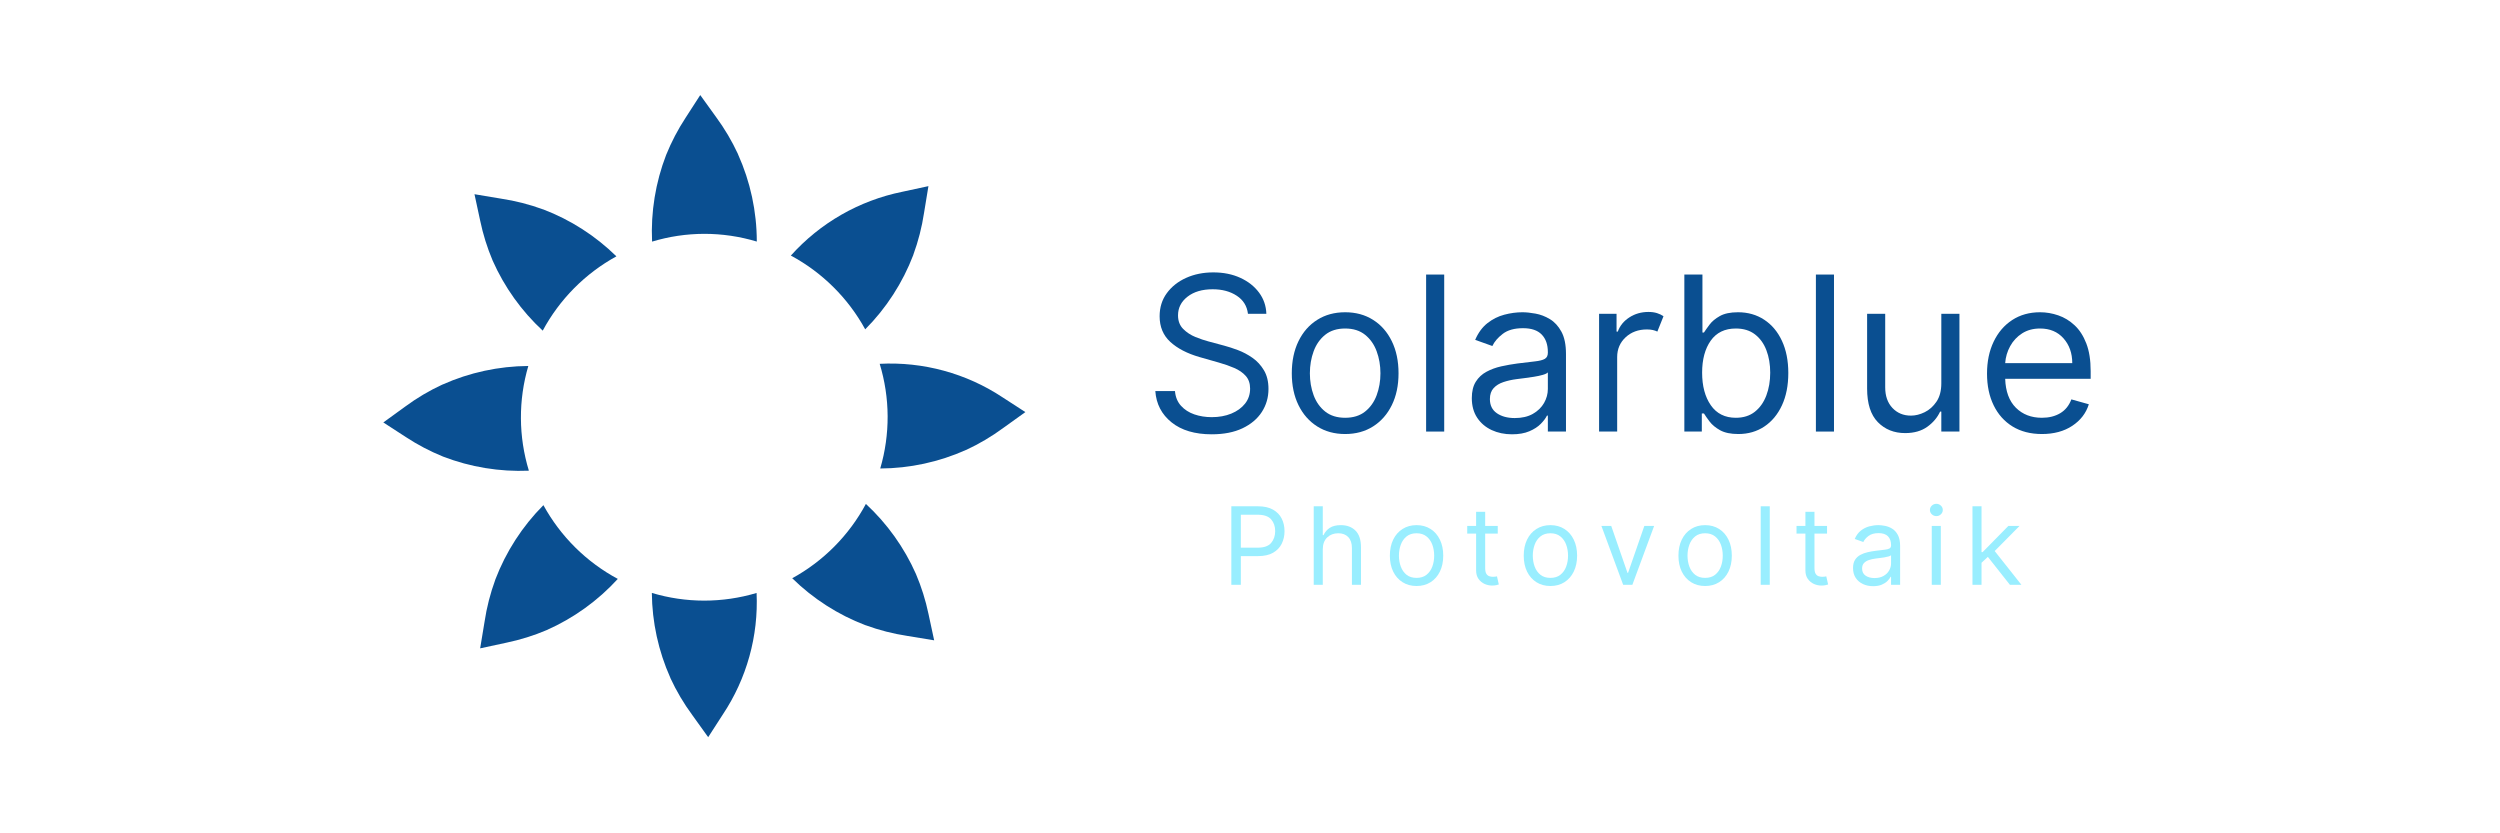 <svg xmlns="http://www.w3.org/2000/svg" xmlns:xlink="http://www.w3.org/1999/xlink" width="1500" zoomAndPan="magnify" viewBox="0 0 1125 375" height="500" preserveAspectRatio="xMidYMid meet" version="1.0"><defs><g/></defs><path fill="#0a4f91" d="M 389.344 148.203 C 394.082 143.438 398.277 138.234 401.922 132.594 C 405.57 126.949 408.594 120.988 410.992 114.715 L 410.992 114.648 C 413.238 108.508 414.852 102.207 415.828 95.738 L 417.793 83.762 L 405.961 86.316 C 401.156 87.297 396.461 88.648 391.875 90.379 C 387.289 92.109 382.867 94.191 378.613 96.629 C 374.359 99.066 370.328 101.828 366.516 104.91 C 362.703 107.992 359.16 111.359 355.887 115.008 C 359.402 116.898 362.762 119.027 365.969 121.402 C 369.172 123.777 372.191 126.367 375.023 129.18 C 377.855 131.988 380.473 134.984 382.871 138.172 C 385.27 141.359 387.43 144.703 389.344 148.203 Z M 389.344 148.203 " fill-opacity="1" fill-rule="nonzero"/><path fill="#0a4f91" d="M 316.906 105.227 C 324.961 105.23 332.844 106.387 340.559 108.703 C 340.555 101.934 339.836 95.238 338.414 88.621 C 336.988 82.004 334.887 75.609 332.109 69.434 L 332.109 69.371 C 329.359 63.438 326.047 57.84 322.168 52.574 L 315.109 42.781 L 308.527 52.977 C 305.062 58.266 302.145 63.84 299.77 69.699 C 297.375 75.914 295.641 82.309 294.574 88.883 C 293.508 95.457 293.125 102.07 293.434 108.723 C 301.086 106.418 308.91 105.25 316.906 105.227 Z M 316.906 105.227 " fill-opacity="1" fill-rule="nonzero"/><path fill="#0a4f91" d="M 451.219 178.836 C 447.156 176.145 442.906 173.789 438.469 171.773 C 434.027 169.762 429.457 168.109 424.758 166.828 C 420.055 165.543 415.281 164.641 410.434 164.117 C 405.586 163.598 400.73 163.465 395.863 163.719 C 397.023 167.535 397.906 171.414 398.504 175.359 C 399.102 179.301 399.41 183.266 399.434 187.254 C 399.453 191.242 399.184 195.211 398.625 199.16 C 398.07 203.109 397.23 207 396.105 210.824 C 402.762 210.789 409.34 210.066 415.848 208.656 C 422.352 207.25 428.641 205.188 434.719 202.469 L 434.77 202.469 C 440.703 199.711 446.301 196.391 451.566 192.508 L 461.414 185.441 Z M 451.219 178.836 " fill-opacity="1" fill-rule="nonzero"/><path fill="#0a4f91" d="M 316.906 270.281 C 308.879 270.273 301.02 269.121 293.328 266.816 C 293.387 273.402 294.121 279.914 295.523 286.352 C 296.93 292.785 298.973 299.012 301.664 305.027 L 301.664 305.09 C 304.41 311.023 307.73 316.625 311.613 321.887 L 318.68 331.73 L 325.262 321.527 C 327.934 317.516 330.273 313.316 332.277 308.934 C 334.285 304.551 335.934 300.039 337.223 295.395 C 338.516 290.75 339.434 286.031 339.977 281.242 C 340.52 276.453 340.684 271.652 340.465 266.836 C 332.777 269.125 324.926 270.273 316.906 270.281 Z M 316.906 270.281 " fill-opacity="1" fill-rule="nonzero"/><path fill="#0a4f91" d="M 412.172 258.289 C 409.531 252.324 406.312 246.688 402.52 241.379 C 398.727 236.07 394.438 231.199 389.652 226.766 C 387.766 230.277 385.637 233.637 383.266 236.84 C 380.895 240.043 378.309 243.062 375.5 245.895 C 372.695 248.723 369.699 251.34 366.516 253.738 C 363.336 256.137 359.996 258.297 356.5 260.211 C 361.203 264.828 366.328 268.914 371.875 272.473 C 377.422 276.031 383.273 278.988 389.43 281.34 L 389.492 281.34 C 395.633 283.586 401.938 285.199 408.402 286.18 L 420.371 288.145 L 417.816 276.25 C 416.52 270.078 414.637 264.094 412.172 258.289 Z M 412.172 258.289 " fill-opacity="1" fill-rule="nonzero"/><path fill="#0a4f91" d="M 244.531 227.316 C 239.793 232.082 235.602 237.289 231.953 242.93 C 228.309 248.574 225.285 254.535 222.887 260.816 L 222.887 260.867 C 220.633 267.012 219.02 273.316 218.047 279.789 L 216.07 291.758 L 227.934 289.199 C 234.129 287.906 240.141 286.027 245.969 283.559 C 252.047 280.867 257.785 277.578 263.184 273.695 C 268.582 269.812 273.523 265.418 278.008 260.508 C 274.492 258.621 271.133 256.492 267.922 254.117 C 264.715 251.746 261.691 249.152 258.859 246.344 C 256.027 243.535 253.41 240.535 251.008 237.348 C 248.609 234.16 246.449 230.816 244.531 227.316 Z M 244.531 227.316 " fill-opacity="1" fill-rule="nonzero"/><path fill="#0a4f91" d="M 182.656 196.691 C 187.949 200.164 193.527 203.09 199.391 205.469 C 205.539 207.836 211.863 209.555 218.367 210.621 C 224.867 211.688 231.41 212.086 237.992 211.809 C 236.828 207.992 235.945 204.113 235.344 200.168 C 234.746 196.223 234.434 192.258 234.414 188.27 C 234.391 184.277 234.66 180.309 235.215 176.359 C 235.773 172.41 236.613 168.52 237.738 164.691 C 231.086 164.73 224.508 165.457 218.004 166.863 C 211.5 168.27 205.211 170.332 199.137 173.047 L 199.086 173.047 C 193.148 175.797 187.551 179.113 182.289 183 L 172.496 190.098 Z M 182.656 196.691 " fill-opacity="1" fill-rule="nonzero"/><path fill="#0a4f91" d="M 221.703 117.281 C 224.348 123.242 227.566 128.875 231.359 134.184 C 235.152 139.488 239.441 144.359 244.227 148.793 C 246.113 145.281 248.242 141.926 250.613 138.723 C 252.984 135.52 255.57 132.504 258.379 129.672 C 261.184 126.844 264.176 124.23 267.359 121.832 C 270.543 119.434 273.883 117.273 277.375 115.359 C 272.676 110.742 267.551 106.652 262.008 103.094 C 256.461 99.535 250.613 96.582 244.457 94.23 L 244.395 94.23 C 238.25 91.98 231.941 90.367 225.473 89.391 L 213.516 87.395 L 216.07 99.258 C 217.359 105.449 219.234 111.457 221.703 117.281 Z M 221.703 117.281 " fill-opacity="1" fill-rule="nonzero"/><g fill="#0a4f91" fill-opacity="1"><g transform="translate(514.376, 194.203)"><g><path d="M 47.203 -53 C 46.785 -56.488 45.102 -59.195 42.156 -61.125 C 39.219 -63.062 35.609 -64.031 31.328 -64.031 C 26.641 -64.031 22.867 -62.922 20.016 -60.703 C 17.16 -58.484 15.734 -55.68 15.734 -52.297 C 15.734 -49.773 16.508 -47.734 18.062 -46.172 C 19.613 -44.617 21.453 -43.41 23.578 -42.547 C 25.703 -41.691 27.641 -41.035 29.391 -40.578 L 36.578 -38.641 C 38.41 -38.16 40.457 -37.492 42.719 -36.641 C 44.988 -35.785 47.164 -34.629 49.25 -33.172 C 51.332 -31.711 53.051 -29.844 54.406 -27.562 C 55.758 -25.289 56.438 -22.5 56.438 -19.188 C 56.438 -15.363 55.441 -11.91 53.453 -8.828 C 51.461 -5.742 48.566 -3.297 44.766 -1.484 C 40.961 0.328 36.344 1.234 30.906 1.234 C 23.32 1.234 17.297 -0.555 12.828 -4.141 C 8.367 -7.723 5.93 -12.414 5.516 -18.219 L 14.359 -18.219 C 14.586 -15.551 15.488 -13.348 17.062 -11.609 C 18.633 -9.867 20.633 -8.578 23.062 -7.734 C 25.488 -6.898 28.102 -6.484 30.906 -6.484 C 34.176 -6.484 37.109 -7.016 39.703 -8.078 C 42.305 -9.148 44.367 -10.645 45.891 -12.562 C 47.41 -14.488 48.172 -16.742 48.172 -19.328 C 48.172 -21.672 47.516 -23.578 46.203 -25.047 C 44.891 -26.516 43.16 -27.707 41.016 -28.625 C 38.879 -29.551 36.57 -30.359 34.094 -31.047 L 25.391 -33.531 C 19.867 -35.125 15.5 -37.391 12.281 -40.328 C 9.062 -43.273 7.453 -47.129 7.453 -51.891 C 7.453 -55.848 8.523 -59.301 10.672 -62.25 C 12.828 -65.207 15.727 -67.508 19.375 -69.156 C 23.02 -70.801 27.098 -71.625 31.609 -71.625 C 36.16 -71.625 40.207 -70.812 43.75 -69.188 C 47.289 -67.57 50.102 -65.359 52.188 -62.547 C 54.27 -59.742 55.367 -56.562 55.484 -53 Z M 47.203 -53 "/></g></g></g><g fill="#0a4f91" fill-opacity="1"><g transform="translate(576.339, 194.203)"><g><path d="M 28.984 1.109 C 24.203 1.109 20.008 -0.031 16.406 -2.312 C 12.801 -4.594 9.992 -7.781 7.984 -11.875 C 5.973 -15.969 4.969 -20.75 4.969 -26.219 C 4.969 -31.738 5.973 -36.555 7.984 -40.672 C 9.992 -44.797 12.801 -47.992 16.406 -50.266 C 20.008 -52.547 24.203 -53.688 28.984 -53.688 C 33.766 -53.688 37.953 -52.547 41.547 -50.266 C 45.148 -47.992 47.957 -44.797 49.969 -40.672 C 51.988 -36.555 53 -31.738 53 -26.219 C 53 -20.75 51.988 -15.969 49.969 -11.875 C 47.957 -7.781 45.148 -4.594 41.547 -2.312 C 37.953 -0.031 33.766 1.109 28.984 1.109 Z M 28.984 -6.203 C 32.617 -6.203 35.609 -7.133 37.953 -9 C 40.297 -10.863 42.031 -13.312 43.156 -16.344 C 44.289 -19.383 44.859 -22.676 44.859 -26.219 C 44.859 -29.758 44.289 -33.062 43.156 -36.125 C 42.031 -39.188 40.297 -41.66 37.953 -43.547 C 35.609 -45.43 32.617 -46.375 28.984 -46.375 C 25.348 -46.375 22.352 -45.43 20 -43.547 C 17.656 -41.66 15.922 -39.188 14.797 -36.125 C 13.672 -33.062 13.109 -29.758 13.109 -26.219 C 13.109 -22.676 13.672 -19.383 14.797 -16.344 C 15.922 -13.312 17.656 -10.863 20 -9 C 22.352 -7.133 25.348 -6.203 28.984 -6.203 Z M 28.984 -6.203 "/></g></g></g><g fill="#0a4f91" fill-opacity="1"><g transform="translate(634.3, 194.203)"><g><path d="M 15.594 -70.656 L 15.594 0 L 7.453 0 L 7.453 -70.656 Z M 15.594 -70.656 "/></g></g></g><g fill="#0a4f91" fill-opacity="1"><g transform="translate(657.347, 194.203)"><g><path d="M 23.047 1.234 C 19.691 1.234 16.645 0.598 13.906 -0.672 C 11.164 -1.953 8.988 -3.805 7.375 -6.234 C 5.77 -8.66 4.969 -11.598 4.969 -15.047 C 4.969 -18.078 5.566 -20.539 6.766 -22.438 C 7.961 -24.344 9.562 -25.832 11.562 -26.906 C 13.562 -27.988 15.773 -28.801 18.203 -29.344 C 20.629 -29.883 23.07 -30.316 25.531 -30.641 C 28.75 -31.055 31.363 -31.367 33.375 -31.578 C 35.395 -31.797 36.867 -32.172 37.797 -32.703 C 38.723 -33.234 39.188 -34.156 39.188 -35.469 L 39.188 -35.75 C 39.188 -39.145 38.258 -41.785 36.406 -43.672 C 34.562 -45.566 31.766 -46.516 28.016 -46.516 C 24.129 -46.516 21.082 -45.66 18.875 -43.953 C 16.664 -42.254 15.113 -40.438 14.219 -38.5 L 6.484 -41.266 C 7.867 -44.484 9.711 -46.992 12.016 -48.797 C 14.328 -50.609 16.859 -51.875 19.609 -52.594 C 22.359 -53.32 25.066 -53.688 27.734 -53.688 C 29.441 -53.688 31.406 -53.484 33.625 -53.078 C 35.844 -52.68 37.992 -51.859 40.078 -50.609 C 42.16 -49.367 43.891 -47.492 45.266 -44.984 C 46.648 -42.484 47.344 -39.129 47.344 -34.922 L 47.344 0 L 39.188 0 L 39.188 -7.172 L 38.781 -7.172 C 38.227 -6.023 37.305 -4.797 36.016 -3.484 C 34.734 -2.172 33.02 -1.055 30.875 -0.141 C 28.738 0.773 26.129 1.234 23.047 1.234 Z M 24.297 -6.078 C 27.516 -6.078 30.234 -6.707 32.453 -7.969 C 34.672 -9.238 36.348 -10.875 37.484 -12.875 C 38.617 -14.875 39.188 -16.977 39.188 -19.188 L 39.188 -26.641 C 38.844 -26.223 38.086 -25.848 36.922 -25.516 C 35.766 -25.18 34.43 -24.895 32.922 -24.656 C 31.422 -24.414 29.961 -24.207 28.547 -24.031 C 27.129 -23.852 25.984 -23.707 25.109 -23.594 C 22.992 -23.32 21.02 -22.879 19.188 -22.266 C 17.363 -21.66 15.895 -20.754 14.781 -19.547 C 13.664 -18.336 13.109 -16.695 13.109 -14.625 C 13.109 -11.801 14.16 -9.672 16.266 -8.234 C 18.367 -6.797 21.047 -6.078 24.297 -6.078 Z M 24.297 -6.078 "/></g></g></g><g fill="#0a4f91" fill-opacity="1"><g transform="translate(712.134, 194.203)"><g><path d="M 7.453 0 L 7.453 -53 L 15.312 -53 L 15.312 -44.984 L 15.875 -44.984 C 16.812 -47.609 18.547 -49.738 21.078 -51.375 C 23.609 -53.008 26.473 -53.828 29.672 -53.828 C 31.141 -53.828 32.426 -53.648 33.531 -53.297 C 34.633 -52.953 35.602 -52.484 36.438 -51.891 L 33.672 -44.984 C 33.098 -45.285 32.426 -45.52 31.656 -45.688 C 30.883 -45.863 29.992 -45.953 28.984 -45.953 C 25.117 -45.953 21.922 -44.773 19.391 -42.422 C 16.859 -40.066 15.594 -37.102 15.594 -33.531 L 15.594 0 Z M 7.453 0 "/></g></g></g><g fill="#0a4f91" fill-opacity="1"><g transform="translate(749.394, 194.203)"><g><path d="M 8.562 0 L 8.562 -70.656 L 16.703 -70.656 L 16.703 -44.578 L 17.391 -44.578 C 17.984 -45.492 18.816 -46.672 19.891 -48.109 C 20.961 -49.547 22.504 -50.832 24.516 -51.969 C 26.523 -53.113 29.254 -53.688 32.703 -53.688 C 37.172 -53.688 41.102 -52.566 44.5 -50.328 C 47.906 -48.098 50.562 -44.938 52.469 -40.844 C 54.383 -36.75 55.344 -31.922 55.344 -26.359 C 55.344 -20.742 54.383 -15.883 52.469 -11.781 C 50.562 -7.676 47.914 -4.5 44.531 -2.25 C 41.156 -0.008 37.258 1.109 32.844 1.109 C 29.438 1.109 26.707 0.539 24.656 -0.594 C 22.613 -1.738 21.039 -3.039 19.938 -4.5 C 18.832 -5.957 17.984 -7.172 17.391 -8.141 L 16.422 -8.141 L 16.422 0 Z M 16.562 -26.5 C 16.562 -20.5 17.863 -15.613 20.469 -11.844 C 23.082 -8.082 26.836 -6.203 31.734 -6.203 C 35.141 -6.203 37.988 -7.102 40.281 -8.906 C 42.57 -10.719 44.297 -13.16 45.453 -16.234 C 46.617 -19.305 47.203 -22.727 47.203 -26.5 C 47.203 -30.227 46.629 -33.594 45.484 -36.594 C 44.348 -39.594 42.633 -41.973 40.344 -43.734 C 38.062 -45.492 35.191 -46.375 31.734 -46.375 C 26.773 -46.375 23.004 -44.547 20.422 -40.891 C 17.848 -37.234 16.562 -32.438 16.562 -26.5 Z M 16.562 -26.5 "/></g></g></g><g fill="#0a4f91" fill-opacity="1"><g transform="translate(809.701, 194.203)"><g><path d="M 15.594 -70.656 L 15.594 0 L 7.453 0 L 7.453 -70.656 Z M 15.594 -70.656 "/></g></g></g><g fill="#0a4f91" fill-opacity="1"><g transform="translate(832.748, 194.203)"><g><path d="M 40.844 -21.672 L 40.844 -53 L 49 -53 L 49 0 L 40.844 0 L 40.844 -8.969 L 40.297 -8.969 C 39.055 -6.281 37.125 -4 34.5 -2.125 C 31.875 -0.25 28.562 0.688 24.562 0.688 C 19.594 0.688 15.5 -0.953 12.281 -4.234 C 9.062 -7.523 7.453 -12.555 7.453 -19.328 L 7.453 -53 L 15.594 -53 L 15.594 -19.875 C 15.594 -16.008 16.676 -12.926 18.844 -10.625 C 21.02 -8.32 23.801 -7.172 27.188 -7.172 C 29.207 -7.172 31.27 -7.688 33.375 -8.719 C 35.477 -9.758 37.25 -11.348 38.688 -13.484 C 40.125 -15.629 40.844 -18.359 40.844 -21.672 Z M 40.844 -21.672 "/></g></g></g><g fill="#0a4f91" fill-opacity="1"><g transform="translate(889.191, 194.203)"><g><path d="M 29.672 1.109 C 24.566 1.109 20.164 -0.02 16.469 -2.281 C 12.781 -4.551 9.941 -7.727 7.953 -11.812 C 5.961 -15.895 4.969 -20.648 4.969 -26.078 C 4.969 -31.504 5.961 -36.297 7.953 -40.453 C 9.941 -44.609 12.723 -47.852 16.297 -50.188 C 19.879 -52.52 24.062 -53.688 28.844 -53.688 C 31.602 -53.688 34.328 -53.223 37.016 -52.297 C 39.711 -51.379 42.164 -49.891 44.375 -47.828 C 46.582 -45.773 48.336 -43.055 49.641 -39.672 C 50.953 -36.297 51.609 -32.133 51.609 -27.188 L 51.609 -23.734 L 13.141 -23.734 C 13.328 -18.078 14.93 -13.738 17.953 -10.719 C 20.984 -7.707 24.891 -6.203 29.672 -6.203 C 32.867 -6.203 35.617 -6.891 37.922 -8.266 C 40.223 -9.648 41.891 -11.723 42.922 -14.484 L 50.781 -12.281 C 49.539 -8.281 47.055 -5.047 43.328 -2.578 C 39.609 -0.117 35.055 1.109 29.672 1.109 Z M 13.141 -30.781 L 43.328 -30.781 C 43.328 -35.258 42.016 -38.977 39.391 -41.938 C 36.773 -44.895 33.258 -46.375 28.844 -46.375 C 25.738 -46.375 23.047 -45.645 20.766 -44.188 C 18.492 -42.738 16.703 -40.82 15.391 -38.438 C 14.078 -36.062 13.328 -33.508 13.141 -30.781 Z M 13.141 -30.781 "/></g></g></g><g fill="#99eeff" fill-opacity="1"><g transform="translate(549.817, 263.156)"><g><path d="M 4.281 0 L 4.281 -35.328 L 16.219 -35.328 C 18.988 -35.328 21.254 -34.828 23.016 -33.828 C 24.785 -32.836 26.094 -31.5 26.938 -29.812 C 27.789 -28.125 28.219 -26.238 28.219 -24.156 C 28.219 -22.07 27.797 -20.176 26.953 -18.469 C 26.109 -16.77 24.805 -15.414 23.047 -14.406 C 21.285 -13.406 19.031 -12.906 16.281 -12.906 L 8.562 -12.906 L 8.562 0 Z M 8.562 -16.703 L 16.141 -16.703 C 18.984 -16.703 21.004 -17.414 22.203 -18.844 C 23.41 -20.27 24.016 -22.039 24.016 -24.156 C 24.016 -26.281 23.41 -28.039 22.203 -29.438 C 20.992 -30.832 18.953 -31.531 16.078 -31.531 L 8.562 -31.531 Z M 8.562 -16.703 "/></g></g></g><g fill="#99eeff" fill-opacity="1"><g transform="translate(587.457, 263.156)"><g><path d="M 7.797 -15.938 L 7.797 0 L 3.719 0 L 3.719 -35.328 L 7.797 -35.328 L 7.797 -22.359 L 8.141 -22.359 C 8.766 -23.723 9.695 -24.812 10.938 -25.625 C 12.188 -26.438 13.852 -26.844 15.938 -26.844 C 18.656 -26.844 20.844 -26.023 22.5 -24.391 C 24.156 -22.754 24.984 -20.238 24.984 -16.844 L 24.984 0 L 20.906 0 L 20.906 -16.562 C 20.906 -18.664 20.359 -20.297 19.266 -21.453 C 18.18 -22.609 16.68 -23.188 14.766 -23.188 C 12.754 -23.188 11.086 -22.555 9.766 -21.297 C 8.453 -20.035 7.797 -18.25 7.797 -15.938 Z M 7.797 -15.938 "/></g></g></g><g fill="#99eeff" fill-opacity="1"><g transform="translate(622.957, 263.156)"><g><path d="M 14.484 0.547 C 12.098 0.547 10.004 -0.02 8.203 -1.156 C 6.398 -2.289 4.992 -3.879 3.984 -5.922 C 2.984 -7.973 2.484 -10.367 2.484 -13.109 C 2.484 -15.867 2.984 -18.273 3.984 -20.328 C 4.992 -22.391 6.398 -23.988 8.203 -25.125 C 10.004 -26.27 12.098 -26.844 14.484 -26.844 C 16.879 -26.844 18.977 -26.27 20.781 -25.125 C 22.582 -23.988 23.984 -22.391 24.984 -20.328 C 25.992 -18.273 26.5 -15.867 26.5 -13.109 C 26.5 -10.367 25.992 -7.973 24.984 -5.922 C 23.984 -3.879 22.582 -2.289 20.781 -1.156 C 18.977 -0.02 16.879 0.547 14.484 0.547 Z M 14.484 -3.109 C 16.305 -3.109 17.801 -3.57 18.969 -4.5 C 20.145 -5.438 21.016 -6.66 21.578 -8.172 C 22.141 -9.691 22.422 -11.336 22.422 -13.109 C 22.422 -14.879 22.141 -16.531 21.578 -18.062 C 21.016 -19.594 20.145 -20.828 18.969 -21.766 C 17.801 -22.711 16.305 -23.188 14.484 -23.188 C 12.672 -23.188 11.176 -22.711 10 -21.766 C 8.832 -20.828 7.969 -19.594 7.406 -18.062 C 6.844 -16.531 6.562 -14.879 6.562 -13.109 C 6.562 -11.336 6.844 -9.691 7.406 -8.172 C 7.969 -6.66 8.832 -5.438 10 -4.5 C 11.176 -3.57 12.672 -3.109 14.484 -3.109 Z M 14.484 -3.109 "/></g></g></g><g fill="#99eeff" fill-opacity="1"><g transform="translate(658.734, 263.156)"><g><path d="M 15.25 -26.5 L 15.25 -23.047 L 9.594 -23.047 L 9.594 -7.594 C 9.594 -6.438 9.758 -5.57 10.094 -5 C 10.438 -4.438 10.875 -4.062 11.406 -3.875 C 11.945 -3.688 12.516 -3.594 13.109 -3.594 C 13.555 -3.594 13.922 -3.617 14.203 -3.672 C 14.492 -3.723 14.727 -3.766 14.906 -3.797 L 15.734 -0.141 C 15.453 -0.035 15.062 0.066 14.562 0.172 C 14.07 0.285 13.453 0.344 12.703 0.344 C 11.547 0.344 10.414 0.098 9.312 -0.391 C 8.219 -0.891 7.312 -1.645 6.594 -2.656 C 5.875 -3.664 5.516 -4.941 5.516 -6.484 L 5.516 -23.047 L 1.516 -23.047 L 1.516 -26.5 L 5.516 -26.5 L 5.516 -32.844 L 9.594 -32.844 L 9.594 -26.5 Z M 15.25 -26.5 "/></g></g></g><g fill="#99eeff" fill-opacity="1"><g transform="translate(683.197, 263.156)"><g><path d="M 14.484 0.547 C 12.098 0.547 10.004 -0.02 8.203 -1.156 C 6.398 -2.289 4.992 -3.879 3.984 -5.922 C 2.984 -7.973 2.484 -10.367 2.484 -13.109 C 2.484 -15.867 2.984 -18.273 3.984 -20.328 C 4.992 -22.391 6.398 -23.988 8.203 -25.125 C 10.004 -26.27 12.098 -26.844 14.484 -26.844 C 16.879 -26.844 18.977 -26.27 20.781 -25.125 C 22.582 -23.988 23.984 -22.391 24.984 -20.328 C 25.992 -18.273 26.5 -15.867 26.5 -13.109 C 26.5 -10.367 25.992 -7.973 24.984 -5.922 C 23.984 -3.879 22.582 -2.289 20.781 -1.156 C 18.977 -0.02 16.879 0.547 14.484 0.547 Z M 14.484 -3.109 C 16.305 -3.109 17.801 -3.57 18.969 -4.5 C 20.145 -5.438 21.016 -6.66 21.578 -8.172 C 22.141 -9.691 22.422 -11.336 22.422 -13.109 C 22.422 -14.879 22.141 -16.531 21.578 -18.062 C 21.016 -19.594 20.145 -20.828 18.969 -21.766 C 17.801 -22.711 16.305 -23.188 14.484 -23.188 C 12.672 -23.188 11.176 -22.711 10 -21.766 C 8.832 -20.828 7.969 -19.594 7.406 -18.062 C 6.844 -16.531 6.562 -14.879 6.562 -13.109 C 6.562 -11.336 6.844 -9.691 7.406 -8.172 C 7.969 -6.66 8.832 -5.438 10 -4.5 C 11.176 -3.57 12.672 -3.109 14.484 -3.109 Z M 14.484 -3.109 "/></g></g></g><g fill="#99eeff" fill-opacity="1"><g transform="translate(718.973, 263.156)"><g><path d="M 25.391 -26.5 L 15.594 0 L 11.453 0 L 1.656 -26.5 L 6.078 -26.5 L 13.391 -5.375 L 13.656 -5.375 L 20.984 -26.5 Z M 25.391 -26.5 "/></g></g></g><g fill="#99eeff" fill-opacity="1"><g transform="translate(752.818, 263.156)"><g><path d="M 14.484 0.547 C 12.098 0.547 10.004 -0.02 8.203 -1.156 C 6.398 -2.289 4.992 -3.879 3.984 -5.922 C 2.984 -7.973 2.484 -10.367 2.484 -13.109 C 2.484 -15.867 2.984 -18.273 3.984 -20.328 C 4.992 -22.391 6.398 -23.988 8.203 -25.125 C 10.004 -26.27 12.098 -26.844 14.484 -26.844 C 16.879 -26.844 18.977 -26.27 20.781 -25.125 C 22.582 -23.988 23.984 -22.391 24.984 -20.328 C 25.992 -18.273 26.5 -15.867 26.5 -13.109 C 26.5 -10.367 25.992 -7.973 24.984 -5.922 C 23.984 -3.879 22.582 -2.289 20.781 -1.156 C 18.977 -0.02 16.879 0.547 14.484 0.547 Z M 14.484 -3.109 C 16.305 -3.109 17.801 -3.57 18.969 -4.5 C 20.145 -5.438 21.016 -6.66 21.578 -8.172 C 22.141 -9.691 22.422 -11.336 22.422 -13.109 C 22.422 -14.879 22.141 -16.531 21.578 -18.062 C 21.016 -19.594 20.145 -20.828 18.969 -21.766 C 17.801 -22.711 16.305 -23.188 14.484 -23.188 C 12.672 -23.188 11.176 -22.711 10 -21.766 C 8.832 -20.828 7.969 -19.594 7.406 -18.062 C 6.844 -16.531 6.562 -14.879 6.562 -13.109 C 6.562 -11.336 6.844 -9.691 7.406 -8.172 C 7.969 -6.66 8.832 -5.438 10 -4.5 C 11.176 -3.57 12.672 -3.109 14.484 -3.109 Z M 14.484 -3.109 "/></g></g></g><g fill="#99eeff" fill-opacity="1"><g transform="translate(788.595, 263.156)"><g><path d="M 7.797 -35.328 L 7.797 0 L 3.719 0 L 3.719 -35.328 Z M 7.797 -35.328 "/></g></g></g><g fill="#99eeff" fill-opacity="1"><g transform="translate(806.918, 263.156)"><g><path d="M 15.25 -26.5 L 15.25 -23.047 L 9.594 -23.047 L 9.594 -7.594 C 9.594 -6.438 9.758 -5.57 10.094 -5 C 10.438 -4.438 10.875 -4.062 11.406 -3.875 C 11.945 -3.688 12.516 -3.594 13.109 -3.594 C 13.555 -3.594 13.922 -3.617 14.203 -3.672 C 14.492 -3.723 14.727 -3.766 14.906 -3.797 L 15.734 -0.141 C 15.453 -0.035 15.062 0.066 14.562 0.172 C 14.07 0.285 13.453 0.344 12.703 0.344 C 11.547 0.344 10.414 0.098 9.312 -0.391 C 8.219 -0.891 7.312 -1.645 6.594 -2.656 C 5.875 -3.664 5.516 -4.941 5.516 -6.484 L 5.516 -23.047 L 1.516 -23.047 L 1.516 -26.5 L 5.516 -26.5 L 5.516 -32.844 L 9.594 -32.844 L 9.594 -26.5 Z M 15.25 -26.5 "/></g></g></g><g fill="#99eeff" fill-opacity="1"><g transform="translate(831.38, 263.156)"><g><path d="M 11.531 0.625 C 9.844 0.625 8.316 0.305 6.953 -0.328 C 5.586 -0.973 4.5 -1.898 3.688 -3.109 C 2.883 -4.328 2.484 -5.797 2.484 -7.516 C 2.484 -9.035 2.781 -10.27 3.375 -11.219 C 3.977 -12.164 4.781 -12.91 5.781 -13.453 C 6.781 -13.992 7.883 -14.398 9.094 -14.672 C 10.312 -14.941 11.535 -15.156 12.766 -15.312 C 14.379 -15.52 15.688 -15.676 16.688 -15.781 C 17.695 -15.895 18.43 -16.082 18.891 -16.344 C 19.359 -16.613 19.594 -17.078 19.594 -17.734 L 19.594 -17.875 C 19.594 -19.57 19.129 -20.891 18.203 -21.828 C 17.273 -22.773 15.875 -23.25 14 -23.25 C 12.062 -23.25 10.539 -22.82 9.438 -21.969 C 8.332 -21.125 7.555 -20.219 7.109 -19.25 L 3.25 -20.625 C 3.938 -22.238 4.859 -23.492 6.016 -24.391 C 7.172 -25.297 8.438 -25.93 9.812 -26.297 C 11.188 -26.66 12.539 -26.844 13.875 -26.844 C 14.719 -26.844 15.691 -26.738 16.797 -26.531 C 17.91 -26.332 18.988 -25.922 20.031 -25.297 C 21.07 -24.68 21.938 -23.742 22.625 -22.484 C 23.32 -21.234 23.672 -19.555 23.672 -17.453 L 23.672 0 L 19.594 0 L 19.594 -3.594 L 19.391 -3.594 C 19.109 -3.008 18.645 -2.391 18 -1.734 C 17.363 -1.086 16.508 -0.531 15.438 -0.062 C 14.363 0.395 13.062 0.625 11.531 0.625 Z M 12.141 -3.031 C 13.754 -3.031 15.113 -3.348 16.219 -3.984 C 17.332 -4.617 18.172 -5.438 18.734 -6.438 C 19.305 -7.438 19.594 -8.488 19.594 -9.594 L 19.594 -13.312 C 19.426 -13.102 19.051 -12.914 18.469 -12.75 C 17.883 -12.582 17.219 -12.438 16.469 -12.312 C 15.719 -12.195 14.988 -12.098 14.281 -12.016 C 13.57 -11.93 13 -11.859 12.562 -11.797 C 11.5 -11.66 10.508 -11.438 9.594 -11.125 C 8.688 -10.82 7.953 -10.367 7.391 -9.766 C 6.836 -9.16 6.562 -8.344 6.562 -7.312 C 6.562 -5.895 7.086 -4.828 8.141 -4.109 C 9.191 -3.391 10.523 -3.031 12.141 -3.031 Z M 12.141 -3.031 "/></g></g></g><g fill="#99eeff" fill-opacity="1"><g transform="translate(865.57, 263.156)"><g><path d="M 3.719 0 L 3.719 -26.5 L 7.797 -26.5 L 7.797 0 Z M 5.797 -30.906 C 5.004 -30.906 4.32 -31.176 3.75 -31.719 C 3.176 -32.258 2.891 -32.91 2.891 -33.672 C 2.891 -34.43 3.176 -35.082 3.75 -35.625 C 4.32 -36.164 5.004 -36.438 5.797 -36.438 C 6.586 -36.438 7.266 -36.164 7.828 -35.625 C 8.398 -35.082 8.688 -34.43 8.688 -33.672 C 8.688 -32.91 8.398 -32.258 7.828 -31.719 C 7.266 -31.176 6.586 -30.906 5.797 -30.906 Z M 5.797 -30.906 "/></g></g></g><g fill="#99eeff" fill-opacity="1"><g transform="translate(883.893, 263.156)"><g><path d="M 3.719 0 L 3.719 -35.328 L 7.797 -35.328 L 7.797 -14.703 L 8.281 -14.703 L 19.875 -26.5 L 24.906 -26.5 L 13.719 -15.188 L 25.734 0 L 20.562 0 L 10.641 -12.562 L 7.797 -9.922 L 7.797 0 Z M 3.719 0 "/></g></g></g></svg>